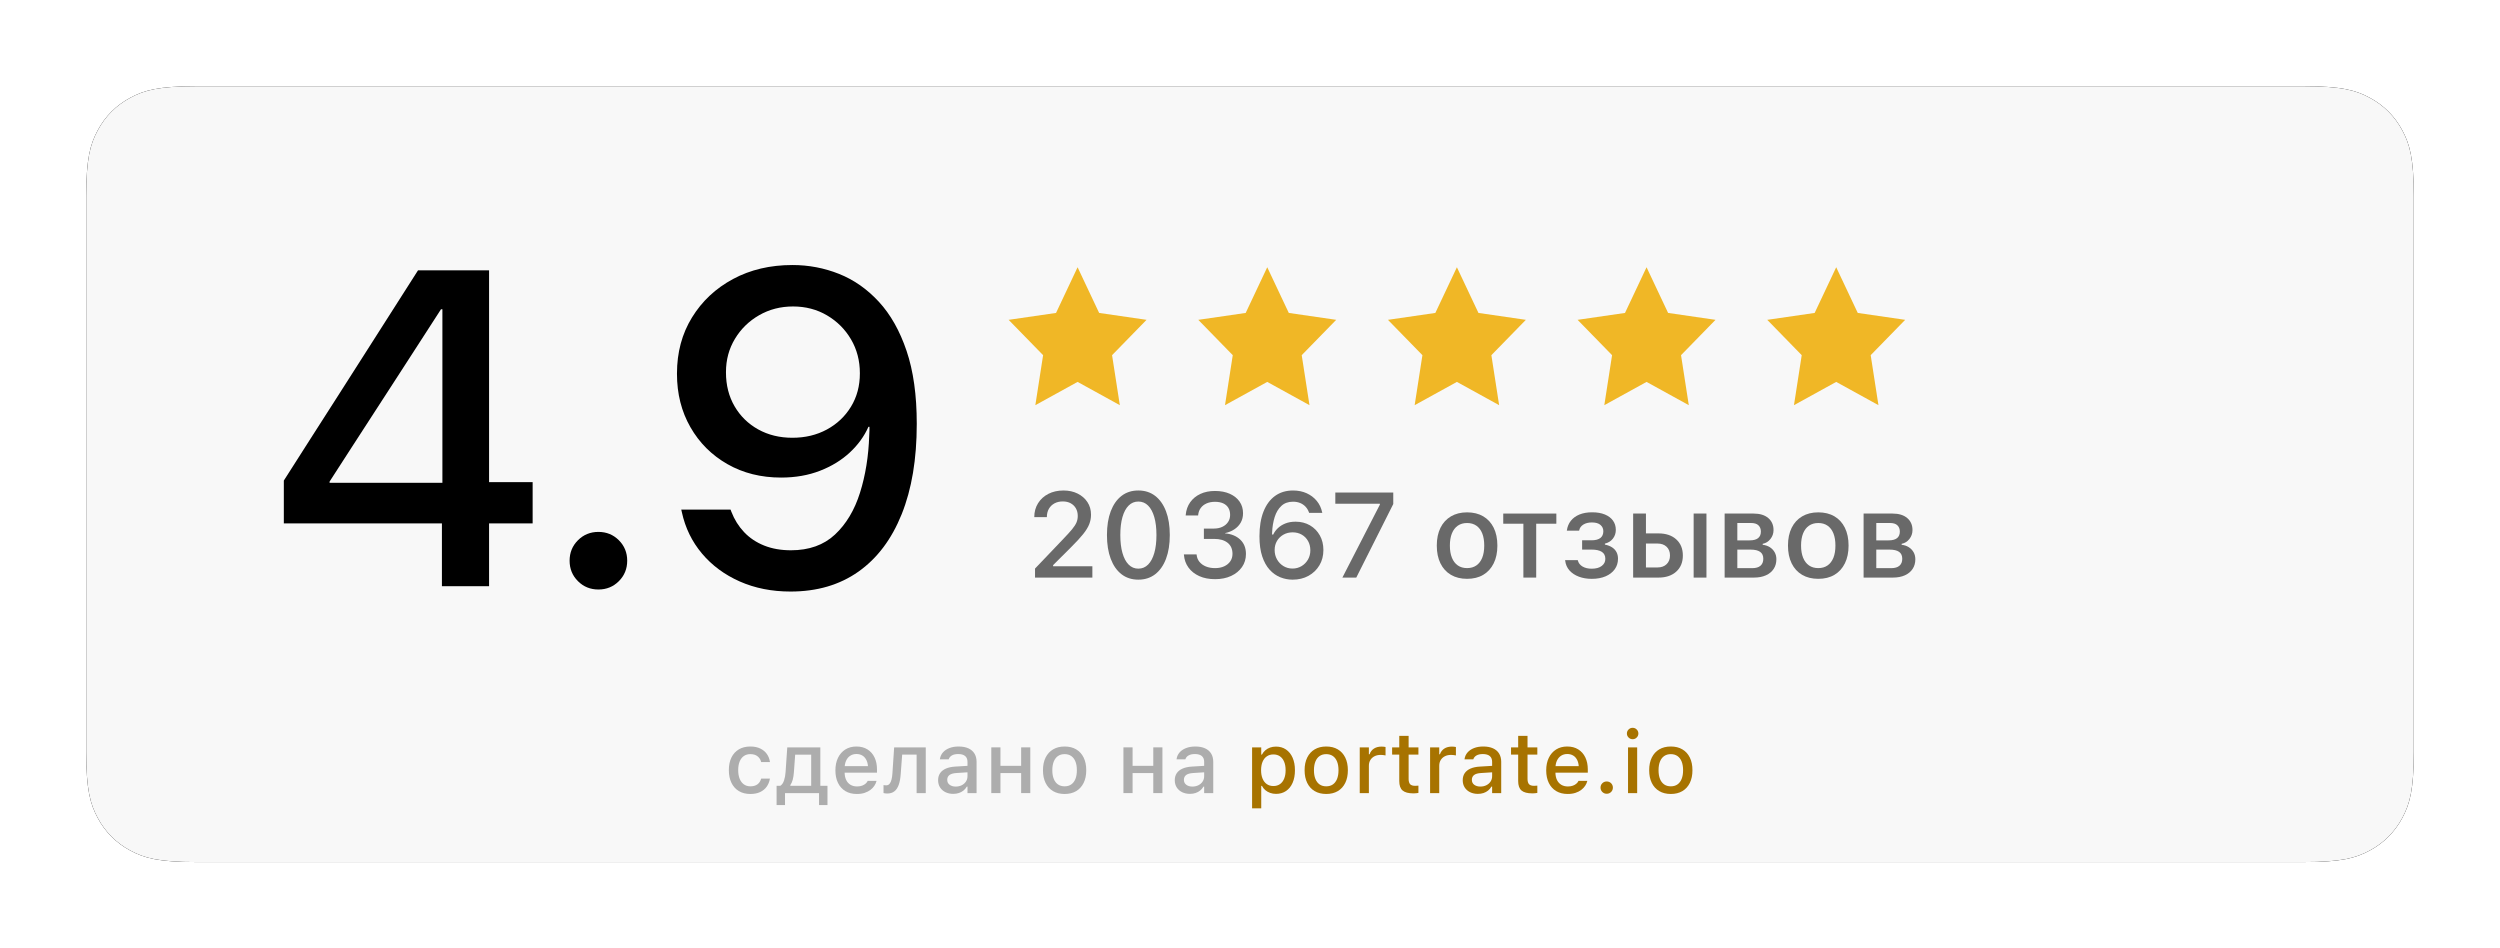 <?xml version="1.0" encoding="UTF-8"?>
<svg width="290px" height="110px" viewBox="0 0 290 110" version="1.1" xmlns="http://www.w3.org/2000/svg" xmlns:xlink="http://www.w3.org/1999/xlink">
    <title>Light</title>
    <defs>
        <path d="M12.819,-3.45280103e-16 L257.181,5.17920154e-16 C261.638,-3.00926524e-16 263.255,0.464 264.884,1.336 C266.514,2.207 267.793,3.486 268.664,5.116 C269.536,6.745 270,8.362 270,12.819 L270,77.181 C270,81.638 269.536,83.255 268.664,84.884 C267.793,86.514 266.514,87.793 264.884,88.664 C263.255,89.536 261.638,90 257.181,90 L12.819,90 C8.362,90 6.745,89.536 5.116,88.664 C3.486,87.793 2.207,86.514 1.336,84.884 C0.464,83.255 1.00308841e-16,81.638 -1.72640051e-16,77.181 L3.45280103e-16,12.819 C-2.00617683e-16,8.362 0.464,6.745 1.336,5.116 C2.207,3.486 3.486,2.207 5.116,1.336 C6.745,0.464 8.362,2.00617683e-16 12.819,-3.45280103e-16 Z" id="path-1"></path>
        <filter x="-5.6%" y="-16.7%" width="111.1%" height="133.3%" filterUnits="objectBoundingBox" id="filter-2">
            <feOffset dx="0" dy="0" in="SourceAlpha" result="shadowOffsetOuter1"></feOffset>
            <feGaussianBlur stdDeviation="5" in="shadowOffsetOuter1" result="shadowBlurOuter1"></feGaussianBlur>
            <feColorMatrix values="0 0 0 0 0   0 0 0 0 0   0 0 0 0 0  0 0 0 0.2 0" type="matrix" in="shadowBlurOuter1"></feColorMatrix>
        </filter>
    </defs>
    <g id="Light" stroke="none" stroke-width="1" fill="none" fill-rule="evenodd">
        <g id="Group" transform="translate(10, 10)">
            <g id="Rectangle">
                <use fill="black" fill-opacity="1" filter="url(#filter-2)" xlink:href="#path-1"></use>
                <use fill="#F8F8F8" fill-rule="evenodd" xlink:href="#path-1"></use>
            </g>
            <g id="сделано-на-portrate." transform="translate(74.547, 74.426)" fill-rule="nonzero">
                <path d="M2.495,7.676 C2.935,7.676 3.311,7.602 3.625,7.454 C3.94,7.306 4.191,7.102 4.38,6.841 C4.569,6.581 4.694,6.278 4.756,5.933 L4.766,5.889 L3.75,5.894 L3.74,5.919 C3.656,6.205 3.51,6.422 3.303,6.568 C3.097,6.714 2.827,6.788 2.495,6.788 C2.205,6.788 1.955,6.712 1.743,6.561 C1.532,6.409 1.369,6.194 1.255,5.914 C1.141,5.634 1.084,5.298 1.084,4.908 L1.084,4.898 C1.084,4.517 1.14,4.188 1.252,3.912 C1.365,3.635 1.527,3.423 1.738,3.275 C1.95,3.126 2.202,3.052 2.495,3.052 C2.847,3.052 3.128,3.139 3.34,3.314 C3.551,3.488 3.687,3.705 3.745,3.965 L3.75,3.975 L4.771,3.975 L4.766,3.951 C4.717,3.609 4.597,3.304 4.407,3.035 C4.216,2.767 3.961,2.555 3.64,2.401 C3.319,2.246 2.936,2.169 2.49,2.169 C1.976,2.169 1.532,2.279 1.16,2.501 C0.787,2.722 0.5,3.036 0.3,3.443 C0.1,3.85 0,4.335 0,4.898 L0,4.908 C0,5.481 0.101,5.974 0.303,6.387 C0.505,6.801 0.792,7.119 1.165,7.342 C1.537,7.565 1.981,7.676 2.495,7.676 Z" id="Path" fill="#ADADAD"></path>
                <path d="M6.514,8.965 L6.514,7.574 L10.463,7.574 L10.463,8.965 L11.44,8.965 L11.44,6.727 L10.611,6.727 L10.611,2.269 L6.776,2.269 L6.581,5.127 C6.558,5.484 6.499,5.81 6.402,6.104 C6.306,6.399 6.161,6.606 5.967,6.727 L5.537,6.727 L5.537,8.965 L6.514,8.965 Z M9.55,6.727 L7.13,6.727 L7.13,6.646 C7.249,6.481 7.343,6.27 7.411,6.013 C7.479,5.756 7.523,5.475 7.544,5.171 L7.694,3.115 L9.55,3.115 L9.55,6.727 Z" id="Shape" fill="#ADADAD"></path>
                <path d="M14.85,7.676 C15.192,7.676 15.494,7.632 15.756,7.545 C16.018,7.457 16.242,7.341 16.429,7.198 C16.617,7.055 16.767,6.896 16.881,6.722 C16.995,6.548 17.075,6.373 17.12,6.197 L17.13,6.153 L16.105,6.153 L16.085,6.192 C16.046,6.283 15.974,6.376 15.868,6.47 C15.762,6.565 15.627,6.644 15.463,6.707 C15.298,6.771 15.102,6.802 14.874,6.802 C14.578,6.802 14.322,6.737 14.105,6.607 C13.889,6.477 13.722,6.288 13.605,6.041 C13.487,5.793 13.429,5.495 13.429,5.147 L13.429,4.722 C13.429,4.358 13.488,4.05 13.607,3.799 C13.726,3.549 13.889,3.359 14.095,3.231 C14.302,3.102 14.537,3.038 14.801,3.038 C15.065,3.038 15.297,3.1 15.499,3.223 C15.701,3.347 15.86,3.533 15.975,3.782 C16.091,4.031 16.149,4.345 16.149,4.722 L16.149,5.147 L16.656,4.444 L12.897,4.444 L12.897,5.201 L17.184,5.201 L17.184,4.83 C17.184,4.296 17.088,3.83 16.896,3.431 C16.704,3.032 16.429,2.722 16.073,2.501 C15.716,2.279 15.291,2.169 14.796,2.169 C14.305,2.169 13.876,2.284 13.509,2.515 C13.143,2.746 12.86,3.069 12.66,3.482 C12.46,3.895 12.36,4.379 12.36,4.932 L12.36,4.937 C12.36,5.497 12.46,5.982 12.66,6.392 C12.86,6.802 13.146,7.119 13.517,7.342 C13.888,7.565 14.332,7.676 14.85,7.676 Z" id="Path" fill="#ADADAD"></path>
                <path d="M19.935,5.369 L20.106,3.11 L21.78,3.11 L21.78,7.574 L22.841,7.574 L22.841,2.269 L19.175,2.269 L18.973,5.285 C18.958,5.542 18.925,5.776 18.874,5.985 C18.823,6.195 18.748,6.362 18.649,6.486 C18.55,6.611 18.418,6.673 18.255,6.673 C18.189,6.673 18.127,6.669 18.068,6.661 C18.009,6.652 17.967,6.645 17.942,6.639 L17.942,7.565 C17.98,7.578 18.035,7.591 18.107,7.604 C18.18,7.616 18.267,7.623 18.368,7.623 C18.702,7.623 18.978,7.539 19.196,7.373 C19.415,7.206 19.584,6.955 19.704,6.62 C19.825,6.285 19.902,5.868 19.935,5.369 Z" id="Path" fill="#ADADAD"></path>
                <path d="M26.031,7.662 C26.265,7.662 26.482,7.629 26.68,7.564 C26.879,7.499 27.056,7.404 27.213,7.278 C27.369,7.153 27.499,7.001 27.603,6.822 L27.681,6.822 L27.681,7.574 L28.736,7.574 L28.736,3.946 C28.736,3.575 28.656,3.257 28.494,2.991 C28.333,2.726 28.097,2.523 27.786,2.381 C27.476,2.239 27.097,2.169 26.651,2.169 C26.251,2.169 25.895,2.229 25.584,2.349 C25.273,2.47 25.023,2.638 24.832,2.855 C24.642,3.071 24.526,3.326 24.483,3.619 L24.478,3.653 L25.499,3.653 L25.509,3.638 C25.57,3.45 25.695,3.303 25.882,3.199 C26.069,3.095 26.311,3.043 26.607,3.043 C26.962,3.043 27.23,3.12 27.41,3.275 C27.591,3.429 27.681,3.653 27.681,3.946 L27.681,5.616 C27.681,5.844 27.623,6.048 27.506,6.229 C27.388,6.409 27.227,6.553 27.02,6.658 C26.813,6.764 26.578,6.817 26.314,6.817 C26.031,6.817 25.797,6.748 25.611,6.609 C25.426,6.471 25.333,6.282 25.333,6.041 L25.333,6.031 C25.333,5.793 25.419,5.609 25.592,5.477 C25.764,5.345 26.033,5.268 26.397,5.245 L28.209,5.128 L28.209,4.38 L26.251,4.498 C25.831,4.524 25.474,4.601 25.179,4.73 C24.884,4.858 24.66,5.035 24.505,5.259 C24.351,5.484 24.273,5.756 24.273,6.075 L24.273,6.085 C24.273,6.404 24.35,6.682 24.503,6.92 C24.656,7.157 24.865,7.34 25.13,7.469 C25.395,7.597 25.696,7.662 26.031,7.662 Z" id="Path" fill="#ADADAD"></path>
                <polygon id="Path" fill="#ADADAD" points="33.906 7.574 34.967 7.574 34.967 2.269 33.906 2.269 33.906 4.41 31.505 4.41 31.505 2.269 30.444 2.269 30.444 7.574 31.505 7.574 31.505 5.251 33.906 5.251"></polygon>
                <path d="M38.948,7.676 C39.469,7.676 39.916,7.566 40.288,7.344 C40.661,7.123 40.949,6.806 41.153,6.395 C41.356,5.983 41.458,5.494 41.458,4.927 L41.458,4.918 C41.458,4.348 41.356,3.857 41.153,3.445 C40.949,3.034 40.66,2.718 40.286,2.498 C39.912,2.278 39.466,2.169 38.948,2.169 C38.434,2.169 37.989,2.279 37.613,2.501 C37.237,2.722 36.947,3.038 36.744,3.448 C36.54,3.858 36.438,4.348 36.438,4.918 L36.438,4.927 C36.438,5.494 36.539,5.983 36.741,6.395 C36.943,6.806 37.232,7.123 37.608,7.344 C37.984,7.566 38.431,7.676 38.948,7.676 Z M38.948,6.788 C38.645,6.788 38.388,6.714 38.177,6.566 C37.965,6.417 37.803,6.205 37.691,5.928 C37.579,5.652 37.522,5.318 37.522,4.927 L37.522,4.918 C37.522,4.524 37.579,4.188 37.691,3.912 C37.803,3.635 37.965,3.423 38.177,3.275 C38.388,3.126 38.645,3.052 38.948,3.052 C39.251,3.052 39.508,3.126 39.72,3.275 C39.931,3.423 40.092,3.635 40.203,3.912 C40.314,4.188 40.369,4.524 40.369,4.918 L40.369,4.927 C40.369,5.318 40.314,5.652 40.203,5.928 C40.092,6.205 39.931,6.417 39.72,6.566 C39.508,6.714 39.251,6.788 38.948,6.788 Z" id="Shape" fill="#ADADAD"></path>
                <polygon id="Path" fill="#ADADAD" points="49.234 7.574 50.294 7.574 50.294 2.269 49.234 2.269 49.234 4.41 46.832 4.41 46.832 2.269 45.771 2.269 45.771 7.574 46.832 7.574 46.832 5.251 49.234 5.251"></polygon>
                <path d="M53.484,7.662 C53.719,7.662 53.935,7.629 54.134,7.564 C54.332,7.499 54.51,7.404 54.666,7.278 C54.822,7.153 54.953,7.001 55.057,6.822 L55.135,6.822 L55.135,7.574 L56.19,7.574 L56.19,3.946 C56.19,3.575 56.109,3.257 55.948,2.991 C55.787,2.726 55.551,2.523 55.24,2.381 C54.929,2.239 54.551,2.169 54.105,2.169 C53.704,2.169 53.349,2.229 53.038,2.349 C52.727,2.47 52.476,2.638 52.286,2.855 C52.095,3.071 51.979,3.326 51.937,3.619 L51.932,3.653 L52.952,3.653 L52.962,3.638 C53.024,3.45 53.148,3.303 53.336,3.199 C53.523,3.095 53.764,3.043 54.061,3.043 C54.415,3.043 54.683,3.12 54.864,3.275 C55.045,3.429 55.135,3.653 55.135,3.946 L55.135,5.616 C55.135,5.844 55.076,6.048 54.959,6.229 C54.842,6.409 54.68,6.553 54.473,6.658 C54.267,6.764 54.031,6.817 53.768,6.817 C53.484,6.817 53.25,6.748 53.065,6.609 C52.879,6.471 52.786,6.282 52.786,6.041 L52.786,6.031 C52.786,5.793 52.872,5.609 53.045,5.477 C53.218,5.345 53.486,5.268 53.851,5.245 L55.662,5.128 L55.662,4.38 L53.704,4.498 C53.284,4.524 52.927,4.601 52.632,4.73 C52.338,4.858 52.113,5.035 51.959,5.259 C51.804,5.484 51.727,5.756 51.727,6.075 L51.727,6.085 C51.727,6.404 51.803,6.682 51.956,6.92 C52.109,7.157 52.318,7.34 52.584,7.469 C52.849,7.597 53.149,7.662 53.484,7.662 Z" id="Path" fill="#ADADAD"></path>
                <path d="M60.696,9.341 L61.757,9.341 L61.757,6.733 L61.839,6.733 C61.934,6.924 62.063,7.089 62.225,7.227 C62.387,7.365 62.574,7.473 62.786,7.549 C62.998,7.626 63.225,7.664 63.468,7.664 C63.917,7.664 64.305,7.552 64.634,7.329 C64.963,7.105 65.217,6.789 65.396,6.38 C65.576,5.97 65.666,5.486 65.666,4.926 L65.666,4.917 C65.666,4.36 65.576,3.877 65.395,3.468 C65.215,3.059 64.96,2.742 64.631,2.517 C64.303,2.292 63.915,2.179 63.468,2.179 C63.221,2.179 62.993,2.216 62.784,2.29 C62.575,2.365 62.391,2.47 62.231,2.608 C62.072,2.745 61.941,2.911 61.839,3.106 L61.757,3.106 L61.757,2.269 L60.696,2.269 L60.696,9.341 Z M63.166,6.754 C62.873,6.754 62.619,6.681 62.405,6.533 C62.191,6.385 62.027,6.174 61.912,5.9 C61.797,5.626 61.739,5.301 61.739,4.925 L61.739,4.916 C61.739,4.537 61.797,4.211 61.911,3.939 C62.026,3.667 62.19,3.457 62.404,3.31 C62.618,3.162 62.872,3.088 63.166,3.088 C63.462,3.088 63.716,3.162 63.927,3.308 C64.138,3.455 64.3,3.664 64.413,3.937 C64.527,4.209 64.584,4.536 64.584,4.917 L64.584,4.926 C64.584,5.304 64.527,5.63 64.413,5.903 C64.3,6.177 64.138,6.387 63.927,6.534 C63.716,6.681 63.462,6.754 63.166,6.754 Z" id="Shape" fill="#A77300"></path>
                <path d="M69.296,7.675 C69.816,7.675 70.263,7.564 70.637,7.343 C71.011,7.122 71.299,6.805 71.501,6.394 C71.704,5.983 71.805,5.494 71.805,4.925 L71.805,4.916 C71.805,4.347 71.703,3.857 71.5,3.446 C71.297,3.035 71.008,2.719 70.634,2.499 C70.261,2.278 69.814,2.168 69.296,2.168 C68.78,2.168 68.335,2.279 67.96,2.499 C67.585,2.72 67.295,3.036 67.092,3.447 C66.888,3.857 66.787,4.347 66.787,4.916 L66.787,4.925 C66.787,5.494 66.888,5.983 67.091,6.394 C67.293,6.805 67.582,7.122 67.957,7.343 C68.332,7.564 68.779,7.675 69.296,7.675 Z M69.296,6.788 C68.993,6.788 68.736,6.715 68.524,6.567 C68.313,6.419 68.151,6.207 68.04,5.929 C67.928,5.652 67.872,5.318 67.872,4.926 L67.872,4.917 C67.872,4.524 67.928,4.189 68.04,3.912 C68.152,3.634 68.314,3.422 68.525,3.275 C68.737,3.128 68.993,3.054 69.296,3.054 C69.598,3.054 69.855,3.128 70.067,3.275 C70.278,3.422 70.439,3.634 70.551,3.912 C70.663,4.189 70.719,4.524 70.719,4.917 L70.719,4.926 C70.719,5.317 70.663,5.651 70.552,5.929 C70.44,6.206 70.279,6.419 70.067,6.567 C69.856,6.714 69.599,6.788 69.296,6.788 Z" id="Shape" fill="#A77300"></path>
                <path d="M73.182,7.574 L74.243,7.574 L74.243,4.405 C74.243,4.149 74.3,3.927 74.415,3.739 C74.53,3.55 74.689,3.404 74.894,3.3 C75.098,3.196 75.335,3.143 75.606,3.143 C75.707,3.143 75.803,3.149 75.896,3.159 C75.988,3.169 76.082,3.184 76.176,3.204 L76.176,2.226 C76.124,2.214 76.055,2.203 75.97,2.193 C75.886,2.184 75.8,2.179 75.712,2.179 C75.36,2.179 75.064,2.257 74.826,2.413 C74.587,2.569 74.42,2.788 74.325,3.071 L74.243,3.071 L74.243,2.269 L73.182,2.269 L73.182,7.574 Z" id="Path" fill="#A77300"></path>
                <path d="M79.416,7.606 C79.52,7.606 79.621,7.6 79.718,7.59 C79.815,7.579 79.906,7.567 79.99,7.552 L79.99,6.706 C79.915,6.713 79.85,6.718 79.794,6.721 C79.738,6.725 79.669,6.727 79.588,6.727 C79.327,6.727 79.139,6.663 79.024,6.537 C78.91,6.41 78.853,6.204 78.853,5.92 L78.853,3.108 L79.99,3.108 L79.99,2.269 L78.853,2.269 L78.853,0.935 L77.768,0.935 L77.768,2.269 L76.939,2.269 L76.939,3.108 L77.768,3.108 L77.768,6.177 C77.768,6.686 77.897,7.051 78.156,7.273 C78.414,7.495 78.834,7.606 79.416,7.606 Z" id="Path" fill="#A77300"></path>
                <path d="M81.344,7.574 L82.405,7.574 L82.405,4.405 C82.405,4.149 82.462,3.927 82.577,3.739 C82.692,3.55 82.851,3.404 83.056,3.3 C83.26,3.196 83.497,3.143 83.768,3.143 C83.869,3.143 83.965,3.149 84.058,3.159 C84.15,3.169 84.244,3.184 84.338,3.204 L84.338,2.226 C84.286,2.214 84.217,2.203 84.132,2.193 C84.048,2.184 83.962,2.179 83.874,2.179 C83.522,2.179 83.226,2.257 82.988,2.413 C82.749,2.569 82.582,2.788 82.487,3.071 L82.405,3.071 L82.405,2.269 L81.344,2.269 L81.344,7.574 Z" id="Path" fill="#A77300"></path>
                <path d="M86.885,7.664 C87.122,7.664 87.339,7.631 87.538,7.566 C87.737,7.5 87.915,7.404 88.07,7.278 C88.226,7.151 88.355,6.999 88.458,6.822 L88.54,6.822 L88.54,7.574 L89.594,7.574 L89.594,3.946 C89.594,3.575 89.513,3.257 89.352,2.991 C89.19,2.725 88.954,2.522 88.644,2.38 C88.333,2.239 87.955,2.168 87.508,2.168 C87.106,2.168 86.75,2.229 86.44,2.35 C86.13,2.471 85.88,2.639 85.69,2.856 C85.5,3.072 85.383,3.326 85.341,3.617 L85.336,3.653 L86.357,3.653 L86.363,3.636 C86.427,3.448 86.553,3.302 86.74,3.199 C86.927,3.096 87.167,3.045 87.461,3.045 C87.818,3.045 88.087,3.122 88.268,3.276 C88.449,3.431 88.54,3.654 88.54,3.946 L88.54,5.614 C88.54,5.842 88.481,6.046 88.363,6.227 C88.245,6.408 88.083,6.551 87.877,6.657 C87.671,6.762 87.436,6.815 87.172,6.815 C86.888,6.815 86.653,6.746 86.467,6.61 C86.282,6.473 86.189,6.283 86.189,6.039 L86.189,6.029 C86.189,5.792 86.275,5.607 86.447,5.475 C86.618,5.343 86.887,5.266 87.252,5.245 L89.067,5.129 L89.067,4.381 L87.109,4.499 C86.688,4.523 86.33,4.599 86.034,4.728 C85.739,4.857 85.514,5.034 85.36,5.26 C85.206,5.486 85.129,5.757 85.129,6.073 L85.129,6.083 C85.129,6.404 85.206,6.683 85.359,6.921 C85.511,7.158 85.72,7.341 85.985,7.47 C86.25,7.599 86.55,7.664 86.885,7.664 Z" id="Path" fill="#A77300"></path>
                <path d="M93.209,7.606 C93.313,7.606 93.414,7.6 93.511,7.59 C93.608,7.579 93.699,7.567 93.783,7.552 L93.783,6.706 C93.708,6.713 93.643,6.718 93.587,6.721 C93.531,6.725 93.462,6.727 93.381,6.727 C93.12,6.727 92.932,6.663 92.817,6.537 C92.703,6.41 92.646,6.204 92.646,5.92 L92.646,3.108 L93.783,3.108 L93.783,2.269 L92.646,2.269 L92.646,0.935 L91.561,0.935 L91.561,2.269 L90.732,2.269 L90.732,3.108 L91.561,3.108 L91.561,6.177 C91.561,6.686 91.69,7.051 91.949,7.273 C92.207,7.495 92.627,7.606 93.209,7.606 Z" id="Path" fill="#A77300"></path>
                <path d="M97.305,7.675 C97.644,7.675 97.946,7.631 98.209,7.544 C98.473,7.457 98.697,7.341 98.884,7.197 C99.07,7.053 99.221,6.894 99.335,6.721 C99.449,6.547 99.528,6.373 99.571,6.198 L99.582,6.154 L98.557,6.155 L98.539,6.194 C98.499,6.284 98.426,6.377 98.321,6.471 C98.216,6.566 98.081,6.645 97.916,6.709 C97.751,6.772 97.555,6.804 97.328,6.804 C97.031,6.804 96.775,6.738 96.558,6.607 C96.341,6.475 96.174,6.286 96.057,6.04 C95.94,5.793 95.882,5.495 95.882,5.147 L95.882,4.724 C95.882,4.359 95.942,4.052 96.061,3.801 C96.181,3.55 96.344,3.361 96.55,3.232 C96.757,3.103 96.992,3.039 97.255,3.039 C97.519,3.039 97.752,3.1 97.954,3.224 C98.156,3.347 98.314,3.533 98.429,3.781 C98.543,4.029 98.6,4.344 98.6,4.724 L98.6,5.145 L99.112,4.443 L95.353,4.443 L95.353,5.201 L99.638,5.201 L99.638,4.828 C99.638,4.297 99.542,3.832 99.35,3.433 C99.159,3.034 98.884,2.724 98.527,2.502 C98.17,2.279 97.744,2.168 97.249,2.168 C96.757,2.168 96.327,2.284 95.961,2.514 C95.596,2.745 95.313,3.068 95.113,3.481 C94.913,3.895 94.813,4.379 94.813,4.932 L94.813,4.937 C94.813,5.496 94.913,5.981 95.113,6.391 C95.313,6.8 95.599,7.117 95.971,7.34 C96.343,7.563 96.787,7.675 97.305,7.675 Z" id="Path" fill="#A77300"></path>
                <path d="M101.831,7.65 C102.035,7.65 102.205,7.58 102.342,7.441 C102.48,7.303 102.548,7.134 102.548,6.937 C102.548,6.737 102.48,6.568 102.342,6.43 C102.205,6.293 102.035,6.224 101.831,6.224 C101.63,6.224 101.461,6.293 101.322,6.43 C101.183,6.568 101.114,6.737 101.114,6.937 C101.114,7.134 101.183,7.303 101.322,7.441 C101.461,7.58 101.63,7.65 101.831,7.65 Z" id="Path" fill="#A77300"></path>
                <path d="M104.304,7.574 L105.365,7.574 L105.365,2.269 L104.304,2.269 L104.304,7.574 Z M104.838,1.323 C105.023,1.323 105.18,1.258 105.309,1.128 C105.439,0.998 105.504,0.843 105.504,0.662 C105.504,0.478 105.439,0.321 105.309,0.193 C105.18,0.064 105.023,0 104.838,0 C104.657,0 104.501,0.064 104.37,0.193 C104.238,0.321 104.173,0.478 104.173,0.662 C104.173,0.843 104.238,0.998 104.37,1.128 C104.501,1.258 104.657,1.323 104.838,1.323 Z" id="Shape" fill="#A77300"></path>
                <path d="M109.267,7.675 C109.788,7.675 110.235,7.564 110.609,7.343 C110.983,7.122 111.271,6.805 111.473,6.394 C111.675,5.983 111.776,5.494 111.776,4.925 L111.776,4.916 C111.776,4.347 111.675,3.857 111.472,3.446 C111.268,3.035 110.98,2.719 110.606,2.499 C110.232,2.278 109.786,2.168 109.267,2.168 C108.752,2.168 108.307,2.279 107.931,2.499 C107.556,2.72 107.267,3.036 107.063,3.447 C106.86,3.857 106.758,4.347 106.758,4.916 L106.758,4.925 C106.758,5.494 106.859,5.983 107.062,6.394 C107.265,6.805 107.554,7.122 107.929,7.343 C108.304,7.564 108.75,7.675 109.267,7.675 Z M109.267,6.788 C108.964,6.788 108.707,6.715 108.496,6.567 C108.285,6.419 108.123,6.207 108.011,5.929 C107.9,5.652 107.844,5.318 107.844,4.926 L107.844,4.917 C107.844,4.524 107.9,4.189 108.012,3.912 C108.124,3.634 108.285,3.422 108.497,3.275 C108.708,3.128 108.965,3.054 109.267,3.054 C109.57,3.054 109.827,3.128 110.038,3.275 C110.249,3.422 110.411,3.634 110.523,3.912 C110.635,4.189 110.691,4.524 110.691,4.917 L110.691,4.926 C110.691,5.317 110.635,5.651 110.523,5.929 C110.412,6.206 110.25,6.419 110.039,6.567 C109.828,6.714 109.571,6.788 109.267,6.788 Z" id="Shape" fill="#A77300"></path>
            </g>
            <g id="20367-отзывов" transform="translate(109.976, 46.896)" fill="#696969" fill-rule="nonzero">
                <path d="M0.087,10.104 L6.739,10.104 L6.739,8.794 L1.791,8.794 L2.185,9.058 L2.185,8.368 L1.786,9.058 L4.273,6.576 C4.871,5.983 5.338,5.476 5.673,5.057 C6.008,4.637 6.243,4.252 6.379,3.902 C6.515,3.551 6.582,3.19 6.582,2.817 L6.582,2.799 C6.582,2.254 6.444,1.771 6.168,1.35 C5.892,0.93 5.513,0.6 5.031,0.36 C4.55,0.12 4.003,0 3.39,0 C2.728,0 2.143,0.131 1.634,0.392 C1.125,0.654 0.727,1.016 0.438,1.479 C0.15,1.942 0.004,2.473 0,3.074 L0.011,3.09 L1.455,3.095 L1.461,3.073 C1.461,2.713 1.538,2.398 1.692,2.129 C1.846,1.859 2.062,1.648 2.339,1.497 C2.616,1.346 2.938,1.27 3.304,1.27 C3.665,1.27 3.975,1.343 4.234,1.488 C4.493,1.633 4.693,1.832 4.833,2.083 C4.973,2.335 5.043,2.622 5.043,2.944 L5.043,2.962 C5.043,3.228 4.994,3.477 4.896,3.709 C4.798,3.942 4.627,4.206 4.384,4.501 C4.14,4.796 3.801,5.17 3.365,5.623 L0.087,9.058 L0.087,10.104 Z" id="Path"></path>
                <path d="M12.071,10.344 C12.831,10.344 13.483,10.134 14.026,9.715 C14.57,9.295 14.988,8.698 15.281,7.925 C15.573,7.152 15.72,6.235 15.72,5.175 L15.72,5.162 C15.72,4.102 15.573,3.187 15.281,2.416 C14.988,1.645 14.57,1.049 14.026,0.629 C13.483,0.21 12.831,0 12.071,0 C11.311,0 10.66,0.21 10.118,0.629 C9.576,1.049 9.16,1.645 8.868,2.416 C8.577,3.187 8.431,4.102 8.431,5.162 L8.431,5.175 C8.431,6.235 8.577,7.152 8.868,7.925 C9.16,8.698 9.576,9.295 10.118,9.715 C10.66,10.134 11.311,10.344 12.071,10.344 Z M12.071,9.067 C11.632,9.067 11.256,8.909 10.944,8.595 C10.632,8.281 10.394,7.833 10.229,7.252 C10.063,6.671 9.981,5.979 9.981,5.175 L9.981,5.162 C9.981,4.357 10.063,3.666 10.229,3.087 C10.394,2.508 10.632,2.063 10.944,1.751 C11.256,1.439 11.632,1.283 12.071,1.283 C12.514,1.283 12.892,1.439 13.204,1.751 C13.516,2.063 13.755,2.508 13.922,3.087 C14.088,3.666 14.172,4.357 14.172,5.162 L14.172,5.175 C14.172,5.979 14.088,6.671 13.922,7.252 C13.755,7.833 13.516,8.281 13.204,8.595 C12.892,8.909 12.514,9.067 12.071,9.067 Z" id="Shape"></path>
                <path d="M20.977,10.288 C21.678,10.288 22.297,10.164 22.833,9.914 C23.37,9.665 23.791,9.321 24.096,8.881 C24.401,8.442 24.553,7.94 24.553,7.375 L24.553,7.361 C24.553,6.671 24.332,6.117 23.889,5.698 C23.446,5.279 22.862,5.038 22.137,4.975 L22.137,4.943 C22.537,4.859 22.895,4.714 23.208,4.507 C23.521,4.301 23.767,4.041 23.947,3.728 C24.126,3.415 24.216,3.055 24.216,2.648 L24.216,2.634 C24.216,2.123 24.082,1.675 23.814,1.29 C23.546,0.904 23.168,0.602 22.681,0.384 C22.193,0.165 21.62,0.056 20.962,0.056 C20.319,0.056 19.753,0.171 19.263,0.4 C18.773,0.63 18.381,0.951 18.087,1.365 C17.794,1.778 17.621,2.264 17.569,2.821 L17.562,2.895 L19.006,2.895 L19.013,2.828 C19.047,2.517 19.148,2.248 19.317,2.021 C19.486,1.794 19.712,1.62 19.994,1.497 C20.276,1.375 20.599,1.314 20.962,1.314 C21.335,1.314 21.652,1.374 21.914,1.493 C22.176,1.613 22.375,1.786 22.512,2.011 C22.648,2.237 22.717,2.51 22.717,2.831 L22.717,2.844 C22.717,3.149 22.637,3.42 22.479,3.657 C22.321,3.895 22.1,4.081 21.816,4.216 C21.532,4.352 21.202,4.419 20.827,4.419 L19.674,4.419 L19.674,5.617 L20.872,5.617 C21.529,5.617 22.047,5.767 22.425,6.065 C22.803,6.363 22.992,6.791 22.992,7.347 L22.992,7.361 C22.992,7.682 22.908,7.967 22.739,8.214 C22.571,8.462 22.336,8.655 22.034,8.795 C21.732,8.935 21.379,9.005 20.976,9.005 C20.568,9.005 20.209,8.94 19.899,8.811 C19.589,8.682 19.342,8.503 19.158,8.274 C18.975,8.045 18.867,7.782 18.836,7.485 L18.828,7.414 L17.356,7.414 L17.363,7.497 C17.409,8.042 17.585,8.524 17.89,8.944 C18.195,9.364 18.611,9.693 19.136,9.931 C19.661,10.169 20.274,10.288 20.977,10.288 Z" id="Path"></path>
                <path d="M29.966,10.345 C30.659,10.345 31.275,10.196 31.812,9.899 C32.349,9.601 32.771,9.194 33.078,8.677 C33.385,8.161 33.538,7.571 33.538,6.909 L33.538,6.895 C33.538,6.265 33.4,5.704 33.124,5.211 C32.848,4.718 32.467,4.329 31.982,4.045 C31.496,3.761 30.939,3.619 30.311,3.619 C29.865,3.619 29.469,3.688 29.123,3.827 C28.777,3.966 28.486,4.149 28.252,4.376 C28.017,4.604 27.838,4.849 27.716,5.113 L27.477,5.113 L27.477,6.912 L27.883,6.912 L27.883,6.904 C27.883,6.508 27.975,6.156 28.159,5.847 C28.344,5.538 28.594,5.296 28.909,5.12 C29.224,4.944 29.578,4.856 29.97,4.856 C30.368,4.856 30.722,4.946 31.031,5.125 C31.34,5.304 31.582,5.55 31.758,5.863 C31.934,6.176 32.023,6.535 32.023,6.939 L32.023,6.953 C32.023,7.344 31.93,7.699 31.746,8.018 C31.561,8.336 31.313,8.589 31,8.776 C30.687,8.963 30.337,9.057 29.952,9.057 C29.567,9.057 29.218,8.961 28.905,8.771 C28.591,8.58 28.343,8.323 28.159,7.998 C27.975,7.674 27.883,7.312 27.883,6.912 L27.582,5.267 C27.582,5.201 27.582,5.136 27.582,5.072 C27.582,5.009 27.585,4.946 27.589,4.884 C27.617,4.229 27.715,3.63 27.885,3.088 C28.055,2.546 28.315,2.113 28.663,1.788 C29.012,1.463 29.463,1.301 30.015,1.301 C30.324,1.301 30.599,1.352 30.842,1.453 C31.085,1.554 31.292,1.695 31.464,1.877 C31.635,2.059 31.767,2.276 31.859,2.528 L31.885,2.598 L33.409,2.598 L33.391,2.518 C33.285,2.02 33.077,1.582 32.766,1.206 C32.456,0.829 32.066,0.534 31.598,0.321 C31.129,0.108 30.604,0.001 30.021,0.001 C29.208,0.001 28.51,0.211 27.928,0.632 C27.347,1.052 26.9,1.658 26.588,2.45 C26.277,3.242 26.121,4.195 26.121,5.308 L26.121,5.322 C26.121,6.229 26.227,7.001 26.438,7.638 C26.65,8.275 26.937,8.793 27.3,9.192 C27.663,9.59 28.074,9.882 28.533,10.067 C28.993,10.253 29.47,10.345 29.966,10.345 Z" id="Path"></path>
                <polygon id="Path" points="35.741 10.104 37.352 10.104 41.643 1.572 41.643 0.239 34.921 0.239 34.921 1.539 40.089 1.539 40.089 1.642"></polygon>
                <path d="M50.206,10.248 C50.935,10.248 51.56,10.093 52.082,9.783 C52.604,9.473 53.007,9.03 53.292,8.453 C53.577,7.877 53.72,7.192 53.72,6.399 L53.72,6.385 C53.72,5.588 53.577,4.901 53.292,4.324 C53.007,3.748 52.603,3.306 52.079,2.998 C51.555,2.691 50.93,2.537 50.206,2.537 C49.486,2.537 48.863,2.692 48.336,3.002 C47.81,3.312 47.404,3.754 47.119,4.328 C46.835,4.902 46.692,5.588 46.692,6.385 L46.692,6.399 C46.692,7.192 46.833,7.877 47.116,8.453 C47.399,9.03 47.803,9.473 48.329,9.783 C48.856,10.093 49.481,10.248 50.206,10.248 Z M50.206,9.004 C49.782,9.004 49.422,8.9 49.126,8.693 C48.83,8.485 48.603,8.188 48.446,7.8 C48.288,7.413 48.21,6.946 48.21,6.399 L48.21,6.385 C48.21,5.834 48.288,5.365 48.446,4.977 C48.603,4.59 48.83,4.292 49.126,4.085 C49.422,3.878 49.782,3.774 50.206,3.774 C50.63,3.774 50.99,3.878 51.286,4.085 C51.582,4.292 51.808,4.59 51.963,4.977 C52.118,5.365 52.195,5.834 52.195,6.385 L52.195,6.399 C52.195,6.946 52.118,7.413 51.963,7.8 C51.808,8.188 51.582,8.485 51.286,8.693 C50.99,8.9 50.63,9.004 50.206,9.004 Z" id="Shape"></path>
                <polygon id="Path" points="60.56 2.677 54.401 2.677 54.401 3.855 56.737 3.855 56.737 10.104 58.223 10.104 58.223 3.855 60.56 3.855"></polygon>
                <path d="M64.671,10.251 C65.284,10.251 65.819,10.153 66.275,9.956 C66.73,9.759 67.084,9.486 67.335,9.136 C67.586,8.786 67.712,8.381 67.712,7.921 L67.712,7.907 C67.712,7.63 67.656,7.382 67.544,7.161 C67.432,6.941 67.263,6.755 67.037,6.605 C66.811,6.454 66.529,6.345 66.192,6.277 L66.192,6.163 C66.579,6.072 66.886,5.881 67.115,5.591 C67.344,5.301 67.458,4.963 67.458,4.579 L67.458,4.565 C67.458,4.156 67.349,3.798 67.13,3.494 C66.911,3.189 66.597,2.952 66.188,2.784 C65.779,2.615 65.286,2.531 64.711,2.531 C64.147,2.531 63.657,2.617 63.24,2.788 C62.823,2.96 62.491,3.202 62.244,3.514 C61.997,3.826 61.844,4.192 61.785,4.613 L61.778,4.663 L63.204,4.663 L63.21,4.628 C63.265,4.346 63.425,4.122 63.689,3.956 C63.952,3.791 64.283,3.708 64.682,3.708 C65.126,3.708 65.458,3.804 65.679,3.996 C65.9,4.189 66.01,4.43 66.01,4.72 L66.01,4.734 C66.01,5.073 65.896,5.331 65.669,5.51 C65.441,5.688 65.102,5.778 64.651,5.778 L63.55,5.778 L63.55,6.857 L64.656,6.857 C65.174,6.857 65.568,6.945 65.838,7.12 C66.107,7.295 66.242,7.563 66.242,7.925 L66.242,7.939 C66.242,8.27 66.103,8.542 65.824,8.754 C65.545,8.967 65.157,9.074 64.659,9.074 C64.24,9.074 63.888,8.99 63.604,8.824 C63.32,8.657 63.138,8.428 63.059,8.136 L63.045,8.083 L61.578,8.083 L61.585,8.141 C61.639,8.587 61.806,8.967 62.087,9.281 C62.369,9.594 62.733,9.834 63.179,10.001 C63.625,10.168 64.122,10.251 64.671,10.251 Z" id="Path"></path>
                <path d="M69.469,10.104 L72.414,10.104 C73.274,10.104 73.959,9.873 74.47,9.411 C74.98,8.949 75.235,8.328 75.235,7.549 L75.235,7.535 C75.235,6.756 74.98,6.135 74.47,5.672 C73.959,5.21 73.274,4.979 72.414,4.979 L70.954,4.979 L70.954,2.677 L69.469,2.677 L69.469,10.104 Z M72.288,6.154 C72.732,6.154 73.086,6.279 73.349,6.529 C73.611,6.779 73.743,7.113 73.743,7.531 L73.743,7.545 C73.743,7.96 73.612,8.294 73.351,8.548 C73.091,8.802 72.736,8.929 72.288,8.929 L70.954,8.929 L70.954,6.154 L72.288,6.154 Z M76.487,10.104 L77.972,10.104 L77.972,2.677 L76.487,2.677 L76.487,10.104 Z" id="Shape"></path>
                <path d="M80.082,10.104 L83.475,10.104 C84.019,10.104 84.485,10.016 84.875,9.838 C85.264,9.661 85.563,9.414 85.771,9.095 C85.98,8.777 86.084,8.406 86.084,7.984 L86.084,7.971 C86.084,7.674 86.018,7.408 85.887,7.172 C85.756,6.936 85.572,6.741 85.336,6.587 C85.099,6.432 84.819,6.337 84.495,6.3 L84.495,6.186 C84.86,6.116 85.161,5.929 85.398,5.625 C85.635,5.321 85.753,4.98 85.753,4.601 L85.753,4.588 C85.753,4.01 85.55,3.547 85.144,3.199 C84.738,2.851 84.17,2.677 83.441,2.677 L80.082,2.677 L80.082,10.104 Z M81.554,9.011 L81.554,6.859 L83.093,6.859 C83.584,6.859 83.952,6.945 84.197,7.117 C84.443,7.289 84.566,7.556 84.566,7.918 L84.566,7.931 C84.566,8.274 84.458,8.539 84.242,8.728 C84.026,8.916 83.705,9.011 83.277,9.011 L81.554,9.011 Z M81.554,5.787 L81.554,3.771 L83.138,3.771 C83.531,3.771 83.82,3.862 84.006,4.044 C84.192,4.227 84.285,4.467 84.285,4.765 L84.285,4.778 C84.285,5.103 84.178,5.352 83.964,5.526 C83.751,5.7 83.421,5.787 82.976,5.787 L81.554,5.787 Z" id="Shape"></path>
                <path d="M90.944,10.248 C91.673,10.248 92.299,10.093 92.821,9.783 C93.342,9.473 93.746,9.03 94.03,8.453 C94.315,7.877 94.458,7.192 94.458,6.399 L94.458,6.385 C94.458,5.588 94.315,4.901 94.03,4.324 C93.746,3.748 93.341,3.306 92.817,2.998 C92.293,2.691 91.669,2.537 90.944,2.537 C90.224,2.537 89.601,2.692 89.074,3.002 C88.548,3.312 88.142,3.754 87.858,4.328 C87.573,4.902 87.43,5.588 87.43,6.385 L87.43,6.399 C87.43,7.192 87.572,7.877 87.854,8.453 C88.137,9.03 88.541,9.473 89.068,9.783 C89.594,10.093 90.219,10.248 90.944,10.248 Z M90.944,9.004 C90.52,9.004 90.16,8.9 89.864,8.693 C89.568,8.485 89.341,8.188 89.184,7.8 C89.027,7.413 88.948,6.946 88.948,6.399 L88.948,6.385 C88.948,5.834 89.027,5.365 89.184,4.977 C89.341,4.59 89.568,4.292 89.864,4.085 C90.16,3.878 90.52,3.774 90.944,3.774 C91.368,3.774 91.728,3.878 92.024,4.085 C92.32,4.292 92.546,4.59 92.701,4.977 C92.856,5.365 92.933,5.834 92.933,6.385 L92.933,6.399 C92.933,6.946 92.856,7.413 92.701,7.8 C92.546,8.188 92.32,8.485 92.024,8.693 C91.728,8.9 91.368,9.004 90.944,9.004 Z" id="Shape"></path>
                <path d="M96.201,10.104 L99.594,10.104 C100.138,10.104 100.604,10.016 100.993,9.838 C101.383,9.661 101.682,9.414 101.89,9.095 C102.099,8.777 102.203,8.406 102.203,7.984 L102.203,7.971 C102.203,7.674 102.137,7.408 102.006,7.172 C101.875,6.936 101.691,6.741 101.454,6.587 C101.218,6.432 100.938,6.337 100.614,6.3 L100.614,6.186 C100.979,6.116 101.28,5.929 101.517,5.625 C101.754,5.321 101.872,4.98 101.872,4.601 L101.872,4.588 C101.872,4.01 101.669,3.547 101.263,3.199 C100.857,2.851 100.289,2.677 99.56,2.677 L96.201,2.677 L96.201,10.104 Z M97.673,9.011 L97.673,6.859 L99.211,6.859 C99.702,6.859 100.071,6.945 100.316,7.117 C100.562,7.289 100.685,7.556 100.685,7.918 L100.685,7.931 C100.685,8.274 100.577,8.539 100.361,8.728 C100.145,8.916 99.823,9.011 99.396,9.011 L97.673,9.011 Z M97.673,5.787 L97.673,3.771 L99.256,3.771 C99.649,3.771 99.939,3.862 100.125,4.044 C100.311,4.227 100.404,4.467 100.404,4.765 L100.404,4.778 C100.404,5.103 100.297,5.352 100.083,5.526 C99.87,5.7 99.54,5.787 99.095,5.787 L97.673,5.787 Z" id="Shape"></path>
            </g>
            <polygon id="star" fill="#F0B726" fill-rule="nonzero" points="203 21 205.5 26.3 211 27.1 207 31.2 207.9 37 203 34.3 198.1 37 199 31.2 195 27.1 200.5 26.3"></polygon>
            <polygon id="star" fill="#F0B726" fill-rule="nonzero" points="181 21 183.5 26.3 189 27.1 185 31.2 185.9 37 181 34.3 176.1 37 177 31.2 173 27.1 178.5 26.3"></polygon>
            <polygon id="star" fill="#F0B726" fill-rule="nonzero" points="159 21 161.5 26.3 167 27.1 163 31.2 163.9 37 159 34.3 154.1 37 155 31.2 151 27.1 156.5 26.3"></polygon>
            <polygon id="star" fill="#F0B726" fill-rule="nonzero" points="137 21 139.5 26.3 145 27.1 141 31.2 141.9 37 137 34.3 132.1 37 133 31.2 129 27.1 134.5 26.3"></polygon>
            <polygon id="star" fill="#F0B726" fill-rule="nonzero" points="115 21 117.5 26.3 123 27.1 119 31.2 119.9 37 115 34.3 110.1 37 111 31.2 107 27.1 112.5 26.3"></polygon>
            <g id="4.9" transform="translate(22.924, 20.743)" fill="#000000" fill-rule="nonzero">
                <path d="M18.338,37.257 L23.808,37.257 L23.808,29.97 L28.862,29.97 L28.862,25.181 L23.808,25.181 L23.808,0.618 L15.565,0.618 C14.533,2.243 13.496,3.869 12.455,5.495 C11.415,7.121 10.377,8.747 9.344,10.374 C8.31,12 7.273,13.626 6.232,15.25 C5.191,16.875 4.15,18.5 3.11,20.127 C2.069,21.753 1.032,23.378 0,25.003 L0,29.97 L18.338,29.97 L18.338,37.257 Z M5.306,25.26 L5.306,25.122 C6.168,23.785 7.028,22.452 7.888,21.122 C8.748,19.792 9.612,18.458 10.48,17.12 C11.348,15.782 12.212,14.448 13.072,13.118 C13.932,11.788 14.791,10.459 15.651,9.129 C16.511,7.799 17.371,6.466 18.233,5.129 L18.394,5.129 L18.394,25.26 L5.306,25.26 Z" id="Shape"></path>
                <path d="M36.491,37.64 C37.428,37.64 38.219,37.318 38.864,36.672 C39.51,36.027 39.832,35.236 39.832,34.299 C39.832,33.363 39.51,32.572 38.864,31.926 C38.219,31.28 37.428,30.958 36.491,30.958 C35.555,30.958 34.764,31.28 34.118,31.926 C33.472,32.572 33.15,33.363 33.15,34.299 C33.15,35.236 33.472,36.027 34.118,36.672 C34.764,37.318 35.555,37.64 36.491,37.64 Z" id="Path"></path>
                <path d="M58.998,0 C56.416,0 54.118,0.541 52.107,1.624 C50.095,2.706 48.508,4.193 47.347,6.084 C46.185,7.974 45.605,10.139 45.605,12.576 L45.605,12.627 C45.605,14.934 46.124,16.995 47.164,18.81 C48.203,20.626 49.633,22.054 51.454,23.094 C53.275,24.135 55.352,24.655 57.683,24.655 C59.342,24.655 60.847,24.392 62.197,23.866 C63.547,23.341 64.699,22.635 65.653,21.747 C66.607,20.86 67.328,19.866 67.816,18.764 L68.354,18.764 L68.354,12.548 L66.821,12.548 L66.821,12.578 C66.821,14.02 66.478,15.304 65.793,16.43 C65.108,17.556 64.175,18.438 62.996,19.078 C61.816,19.718 60.482,20.038 58.992,20.038 C57.511,20.038 56.189,19.714 55.026,19.068 C53.864,18.421 52.95,17.527 52.286,16.386 C51.622,15.245 51.289,13.938 51.289,12.465 L51.289,12.414 C51.289,10.995 51.636,9.71 52.33,8.56 C53.023,7.41 53.959,6.497 55.137,5.821 C56.315,5.145 57.625,4.807 59.068,4.807 C60.527,4.807 61.842,5.152 63.013,5.842 C64.184,6.531 65.112,7.459 65.795,8.624 C66.479,9.79 66.821,11.098 66.821,12.548 L67.936,18.593 C67.936,18.794 67.935,18.991 67.933,19.184 C67.932,19.377 67.923,19.574 67.906,19.775 C67.829,22.182 67.472,24.395 66.836,26.415 C66.2,28.435 65.232,30.052 63.932,31.267 C62.631,32.482 60.929,33.089 58.823,33.089 C57.664,33.089 56.627,32.906 55.713,32.539 C54.799,32.172 54.024,31.653 53.39,30.982 C52.756,30.311 52.265,29.526 51.917,28.626 L51.82,28.37 L46.103,28.37 L46.17,28.668 C46.564,30.486 47.341,32.084 48.502,33.464 C49.663,34.845 51.123,35.925 52.882,36.705 C54.642,37.485 56.608,37.876 58.782,37.876 C61.85,37.876 64.473,37.106 66.653,35.568 C68.832,34.029 70.505,31.808 71.671,28.905 C72.837,26.002 73.42,22.514 73.42,18.442 L73.42,18.391 C73.42,15.097 73.026,12.287 72.239,9.959 C71.452,7.632 70.381,5.733 69.024,4.263 C67.667,2.793 66.129,1.715 64.407,1.029 C62.686,0.343 60.883,0 58.998,0 Z" id="Path"></path>
            </g>
        </g>
    </g>
</svg>